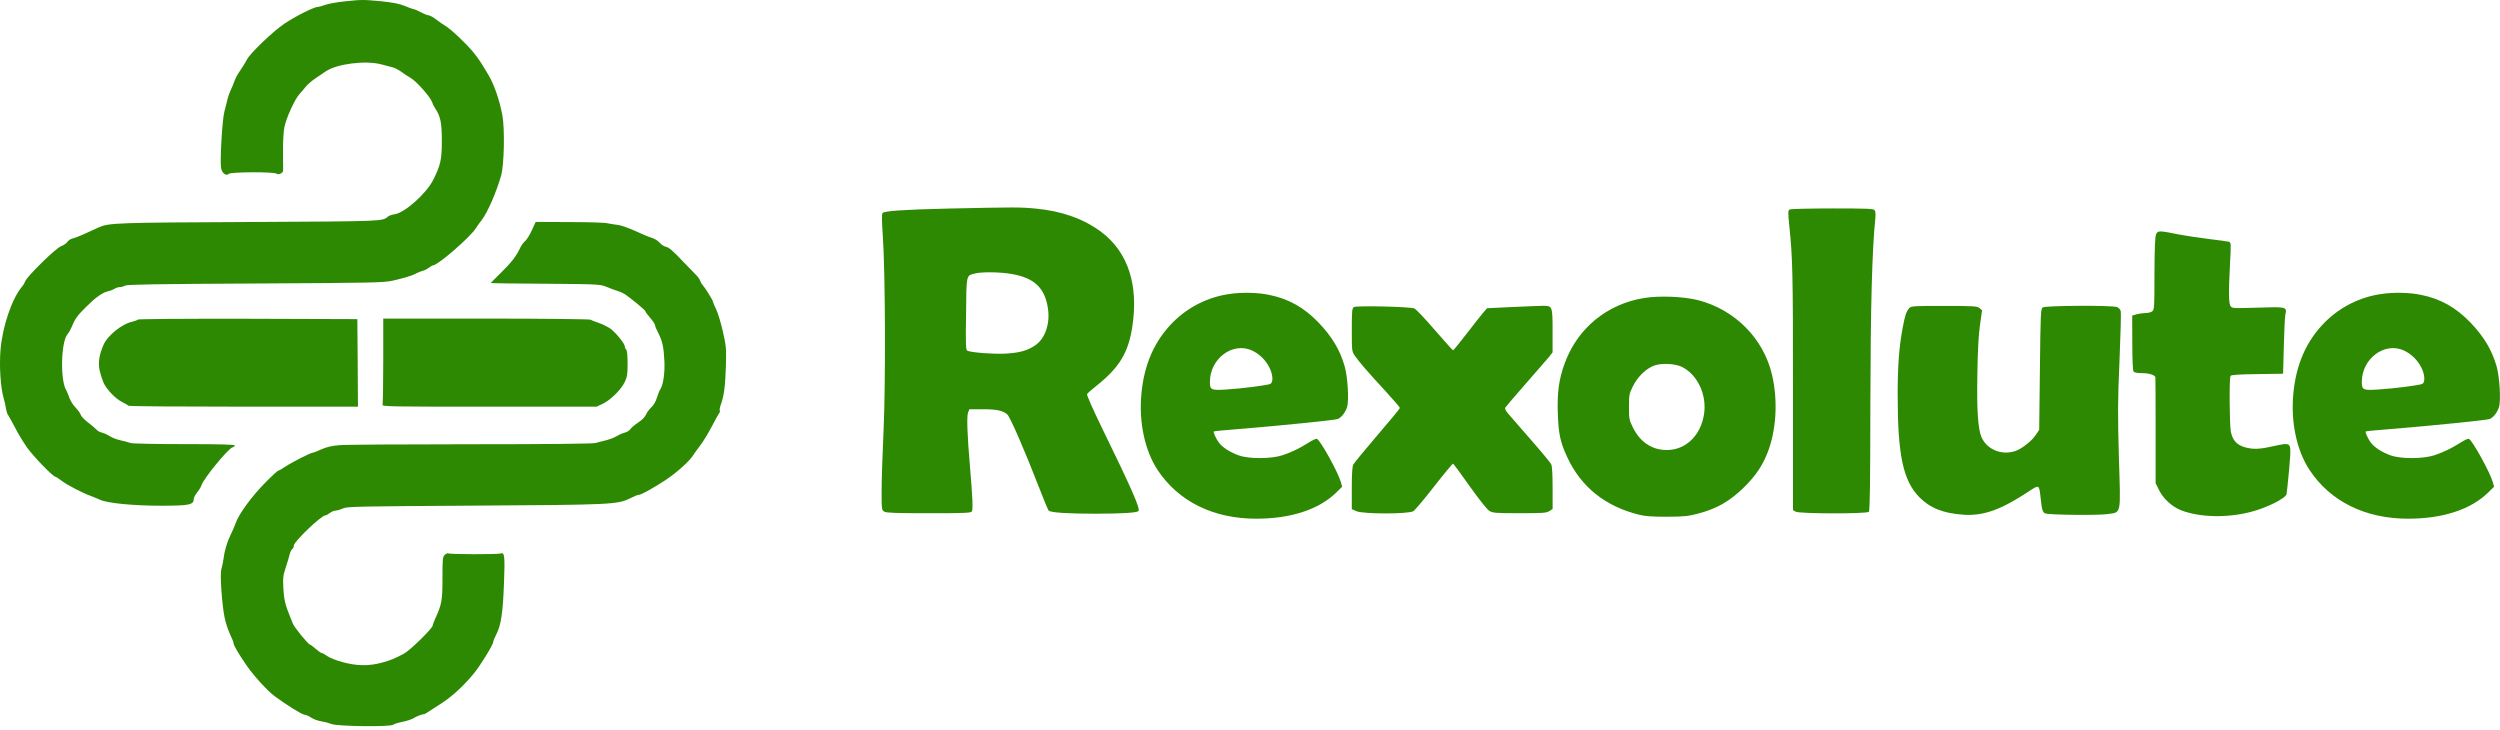 <svg  viewBox="0 0 137 40" fill="none" xmlns="http://www.w3.org/2000/svg">
<path d="M18.852 0.08C18.455 0.12 17.992 0.208 17.826 0.266C17.661 0.324 17.474 0.379 17.409 0.379C17.211 0.379 16.172 0.901 15.583 1.298C14.989 1.696 13.723 2.9 13.544 3.244C13.435 3.445 13.316 3.639 13.187 3.827C13.041 4.032 12.895 4.303 12.855 4.42C12.796 4.597 12.725 4.769 12.643 4.936C12.565 5.107 12.503 5.284 12.458 5.466C12.431 5.598 12.359 5.883 12.299 6.102C12.18 6.539 12.048 8.776 12.114 9.2C12.16 9.491 12.398 9.67 12.544 9.524C12.65 9.418 15.053 9.411 15.159 9.518C15.243 9.602 15.509 9.484 15.516 9.358C15.516 9.312 15.516 8.856 15.509 8.341C15.502 7.826 15.536 7.215 15.582 6.984C15.675 6.488 16.151 5.435 16.416 5.151C16.515 5.038 16.674 4.859 16.76 4.747C16.846 4.634 17.078 4.436 17.283 4.296C17.482 4.164 17.746 3.986 17.859 3.906C18.461 3.496 20.05 3.297 20.903 3.529C21.122 3.588 21.393 3.661 21.512 3.688C21.631 3.715 21.852 3.833 22.009 3.946C22.163 4.061 22.325 4.167 22.492 4.263C22.831 4.462 23.597 5.329 23.683 5.607C23.722 5.725 23.778 5.836 23.849 5.938C24.14 6.375 24.213 6.725 24.213 7.725C24.213 8.751 24.14 9.062 23.736 9.863C23.359 10.611 22.187 11.656 21.625 11.743C21.486 11.762 21.321 11.816 21.268 11.862C20.936 12.133 21.14 12.126 13.689 12.166C6.375 12.199 5.985 12.212 5.416 12.457C5.31 12.511 4.986 12.656 4.707 12.782C4.423 12.914 4.099 13.04 3.987 13.066C3.868 13.093 3.763 13.161 3.69 13.258C3.63 13.343 3.478 13.444 3.35 13.49C3.08 13.575 1.451 15.171 1.378 15.423C1.34 15.524 1.284 15.618 1.213 15.701C0.657 16.349 0.134 17.892 0.028 19.175C-0.045 20.075 0.028 21.207 0.2 21.823C0.259 22.017 0.303 22.216 0.332 22.417C0.352 22.544 0.399 22.688 0.438 22.735C0.472 22.781 0.644 23.092 0.816 23.416C1.015 23.801 1.239 24.173 1.486 24.53C1.831 25.013 2.896 26.118 3.035 26.125C3.075 26.131 3.234 26.238 3.399 26.363C3.696 26.588 4.557 27.032 4.988 27.184C5.115 27.23 5.338 27.323 5.484 27.389C5.894 27.575 7.304 27.714 8.853 27.714C10.355 27.714 10.613 27.661 10.613 27.363C10.613 27.283 10.698 27.111 10.806 26.985C10.905 26.858 11.018 26.681 11.044 26.588C11.156 26.224 12.506 24.576 12.738 24.517C12.804 24.497 12.865 24.451 12.865 24.411C12.865 24.358 12.051 24.338 10.085 24.338C8.563 24.338 7.244 24.311 7.159 24.278C6.981 24.22 6.8 24.171 6.617 24.133C6.405 24.087 6.127 23.981 6.014 23.901C5.885 23.818 5.745 23.753 5.598 23.709C5.485 23.689 5.359 23.624 5.313 23.564C5.166 23.425 5.011 23.294 4.85 23.173C4.638 23.014 4.446 22.816 4.425 22.73C4.399 22.65 4.266 22.465 4.129 22.319C3.986 22.165 3.873 21.986 3.797 21.79C3.754 21.651 3.699 21.516 3.632 21.386C3.293 20.85 3.341 18.757 3.691 18.328C3.776 18.229 3.89 18.017 3.956 17.858C4.102 17.481 4.267 17.256 4.757 16.78C5.26 16.283 5.618 16.032 5.916 15.965C6.043 15.937 6.165 15.89 6.278 15.826C6.363 15.77 6.461 15.738 6.563 15.734C6.667 15.728 6.768 15.699 6.86 15.649C6.972 15.589 8.574 15.564 13.988 15.536C20.368 15.503 21.017 15.49 21.5 15.384C22.142 15.239 22.645 15.087 22.824 14.974C22.927 14.92 23.036 14.878 23.148 14.847C23.277 14.81 23.398 14.75 23.505 14.668C23.598 14.602 23.698 14.541 23.73 14.541C23.988 14.541 25.769 12.999 26.08 12.502C26.174 12.356 26.276 12.214 26.384 12.078C26.724 11.635 27.205 10.53 27.464 9.61C27.629 9.016 27.668 7.068 27.53 6.314C27.364 5.446 27.079 4.626 26.749 4.076C26.332 3.382 26.266 3.276 25.961 2.892C25.57 2.402 24.689 1.575 24.392 1.408C24.236 1.313 24.086 1.209 23.942 1.097C23.756 0.951 23.551 0.839 23.492 0.839C23.432 0.839 23.24 0.766 23.068 0.673C22.895 0.581 22.723 0.508 22.686 0.508C22.649 0.508 22.428 0.429 22.189 0.329C21.879 0.202 21.541 0.137 20.905 0.071C19.898 -0.025 19.812 -0.025 18.852 0.08Z" fill="#2E8902"/>
<path d="M29.14 12.63C29.021 12.888 28.855 13.153 28.769 13.219C28.69 13.278 28.557 13.464 28.485 13.623C28.286 14.047 28.028 14.377 27.433 14.966C27.136 15.251 26.896 15.496 26.896 15.509C26.896 15.522 28.247 15.542 29.895 15.549C32.84 15.575 32.893 15.575 33.251 15.727C33.449 15.806 33.714 15.906 33.84 15.946C33.979 15.985 34.112 16.043 34.236 16.118C34.533 16.31 35.368 16.998 35.368 17.058C35.368 17.091 35.487 17.256 35.633 17.422C35.779 17.588 35.898 17.773 35.898 17.826C35.898 17.878 35.977 18.07 36.077 18.256C36.295 18.686 36.368 18.997 36.408 19.765C36.441 20.42 36.348 21.082 36.189 21.326C36.136 21.406 36.05 21.618 35.997 21.796C35.944 21.988 35.819 22.207 35.693 22.319C35.58 22.432 35.441 22.611 35.396 22.73C35.343 22.849 35.171 23.027 34.972 23.154C34.793 23.273 34.601 23.432 34.541 23.518C34.488 23.597 34.35 23.683 34.23 23.71C34.072 23.756 33.921 23.823 33.78 23.908C33.653 23.988 33.383 24.087 33.187 24.133C32.99 24.18 32.73 24.246 32.611 24.279C32.478 24.319 29.844 24.345 25.76 24.345C22.107 24.345 18.87 24.365 18.559 24.398C18.175 24.431 17.877 24.504 17.613 24.623C17.401 24.722 17.195 24.802 17.156 24.802C17.037 24.802 16.004 25.325 15.64 25.57C15.455 25.697 15.276 25.794 15.243 25.794C15.217 25.794 14.904 26.073 14.568 26.417C13.8 27.184 13.059 28.204 12.9 28.707C12.829 28.899 12.747 29.087 12.655 29.27C12.44 29.706 12.3 30.177 12.243 30.66C12.215 30.841 12.177 31.02 12.13 31.196C12.045 31.461 12.163 33.135 12.309 33.85C12.379 34.161 12.478 34.465 12.606 34.757C12.712 34.975 12.798 35.194 12.798 35.24C12.798 35.36 13.063 35.81 13.506 36.458C13.903 37.034 14.638 37.842 15.062 38.159C15.651 38.602 16.557 39.165 16.683 39.165C16.756 39.165 16.921 39.238 17.047 39.324C17.218 39.426 17.407 39.496 17.603 39.528C17.793 39.557 17.98 39.606 18.159 39.674C18.456 39.806 21.39 39.846 21.542 39.714C21.594 39.674 21.826 39.601 22.065 39.554C22.303 39.508 22.573 39.415 22.667 39.356C22.806 39.263 23.084 39.151 23.256 39.131C23.296 39.124 23.461 39.018 24.242 38.509C24.804 38.138 25.4 37.589 25.956 36.92C26.307 36.503 27.028 35.325 27.028 35.181C27.028 35.129 27.108 34.937 27.2 34.758C27.452 34.275 27.558 33.599 27.618 31.985C27.677 30.482 27.651 30.244 27.439 30.331C27.293 30.384 24.659 30.384 24.573 30.324C24.533 30.304 24.446 30.337 24.374 30.403C24.262 30.509 24.247 30.615 24.247 31.681C24.247 32.911 24.214 33.11 23.843 33.918C23.777 34.07 23.716 34.229 23.716 34.269C23.716 34.421 22.472 35.645 22.128 35.824C21.576 36.115 21.413 36.181 20.923 36.314C20.222 36.506 19.54 36.499 18.76 36.281C18.416 36.188 18.039 36.036 17.927 35.95C17.807 35.865 17.681 35.791 17.642 35.791C17.595 35.791 17.45 35.685 17.303 35.559C17.156 35.434 17.025 35.328 16.991 35.328C16.899 35.328 16.111 34.361 16.039 34.156C15.999 34.05 15.954 33.925 15.926 33.872C15.629 33.144 15.562 32.859 15.529 32.25C15.496 31.661 15.516 31.529 15.661 31.092C15.746 30.82 15.847 30.503 15.873 30.384C15.893 30.271 15.958 30.139 16.012 30.092C16.041 30.066 16.064 30.035 16.08 29.999C16.096 29.964 16.105 29.926 16.105 29.887C16.105 29.682 17.608 28.245 17.826 28.245C17.872 28.245 17.978 28.186 18.071 28.113C18.163 28.04 18.309 27.981 18.388 27.981C18.468 27.981 18.653 27.928 18.792 27.862C19.03 27.756 19.573 27.749 25.967 27.709C33.532 27.663 33.863 27.65 34.545 27.299C34.736 27.2 34.935 27.12 34.995 27.12C35.127 27.12 35.69 26.809 36.424 26.339C37.033 25.942 37.768 25.294 37.98 24.956C38.053 24.844 38.238 24.585 38.39 24.387C38.549 24.182 38.82 23.725 39.005 23.374C39.191 23.017 39.37 22.692 39.41 22.646C39.45 22.6 39.462 22.534 39.443 22.501C39.423 22.461 39.449 22.309 39.509 22.15C39.674 21.693 39.747 21.144 39.78 20.039C39.806 19.079 39.793 18.96 39.608 18.139C39.495 17.656 39.33 17.113 39.237 16.934C39.145 16.749 39.072 16.57 39.072 16.537C39.072 16.458 38.629 15.75 38.502 15.617C38.441 15.551 38.396 15.472 38.37 15.385C38.35 15.306 38.231 15.148 38.119 15.041C38.006 14.929 37.715 14.631 37.477 14.38C36.835 13.704 36.676 13.565 36.471 13.519C36.343 13.473 36.229 13.396 36.14 13.294C36.06 13.195 35.868 13.075 35.71 13.029C35.551 12.983 35.147 12.817 34.816 12.659C34.477 12.506 34.075 12.362 33.91 12.334C33.744 12.314 33.466 12.268 33.281 12.235C33.102 12.195 32.142 12.169 31.149 12.169L29.355 12.162L29.14 12.63Z" fill="#2E8902"/>
<path d="M7.541 17.514C7.515 17.547 7.402 17.594 7.283 17.62C6.689 17.739 5.886 18.382 5.661 18.924C5.423 19.48 5.37 19.904 5.469 20.341C5.522 20.562 5.593 20.779 5.681 20.989C5.86 21.36 6.33 21.849 6.688 22.029C6.86 22.113 7.018 22.207 7.027 22.233C7.04 22.267 9.88 22.286 13.334 22.286H19.616L19.602 19.884L19.582 17.488L13.579 17.468C9.937 17.461 7.561 17.481 7.541 17.514Z" fill="#2E8902"/>
<path d="M21.002 19.765C21.002 21.037 20.983 22.121 20.963 22.182C20.923 22.281 21.466 22.287 26.807 22.287H32.691L33.048 22.118C33.479 21.906 34.035 21.354 34.24 20.926C34.372 20.648 34.392 20.502 34.392 19.92C34.392 19.49 34.365 19.212 34.319 19.165C34.273 19.117 34.245 19.054 34.24 18.987C34.24 18.828 33.731 18.206 33.426 17.994C33.222 17.867 33.004 17.762 32.777 17.683C32.578 17.623 32.393 17.544 32.36 17.517C32.327 17.491 29.752 17.458 26.648 17.458H21.002V19.765Z" fill="#2E8902"/>
<path d="M51.969 11.429C49.472 11.489 48.484 11.556 48.365 11.673C48.319 11.719 48.319 12.108 48.378 12.919C48.517 14.948 48.537 21.011 48.418 23.628C48.358 24.878 48.312 26.367 48.312 26.934C48.312 27.929 48.319 27.962 48.464 28.041C48.576 28.107 49.156 28.125 50.902 28.125C52.866 28.125 53.202 28.112 53.255 28.026C53.327 27.921 53.301 27.295 53.156 25.588C53.004 23.823 52.971 22.808 53.05 22.604L53.123 22.426H53.828C54.625 22.426 54.955 22.498 55.198 22.709C55.357 22.854 56.154 24.679 56.99 26.841C57.221 27.432 57.432 27.948 57.465 27.98C57.577 28.092 58.526 28.152 60.074 28.152C61.544 28.145 62.295 28.099 62.387 28.007C62.506 27.895 62.018 26.788 60.371 23.414C59.903 22.459 59.541 21.635 59.569 21.596C59.595 21.549 59.852 21.325 60.149 21.089C61.361 20.114 61.842 19.297 62.053 17.887C62.402 15.607 61.809 13.808 60.353 12.714C59.397 11.996 58.185 11.561 56.742 11.429C55.923 11.35 55.594 11.35 51.969 11.429ZM55.455 15.016C56.722 15.24 57.3 15.818 57.44 17.006C57.532 17.803 57.248 18.574 56.728 18.923C56.3 19.219 55.858 19.338 55.093 19.378C54.454 19.411 53.288 19.325 53.025 19.226C52.926 19.187 52.913 19.009 52.94 17.217C52.96 15.049 52.947 15.115 53.388 14.996C53.742 14.889 54.822 14.902 55.455 15.016Z" fill="#2E8902"/>
<path d="M98.065 11.482C97.981 11.535 97.981 11.66 98.052 12.359C98.237 14.145 98.256 14.934 98.256 21.32V27.955L98.401 28.04C98.606 28.158 102.295 28.166 102.412 28.047C102.471 27.987 102.491 26.511 102.496 22.182C102.509 16.739 102.589 13.748 102.766 11.995C102.793 11.738 102.78 11.58 102.727 11.514C102.668 11.435 102.266 11.422 100.401 11.422C99.172 11.423 98.118 11.449 98.065 11.482Z" fill="#2E8902"/>
<path d="M118.149 12.852C118.096 12.979 118.07 13.649 118.064 15.001C118.064 16.872 118.058 16.97 117.938 17.063C117.865 17.116 117.7 17.155 117.575 17.155C117.413 17.161 117.252 17.183 117.094 17.221L116.844 17.293L116.85 18.782C116.85 19.758 116.877 20.305 116.923 20.364C116.962 20.417 117.14 20.448 117.377 20.448C117.766 20.448 118.082 20.547 118.115 20.672C118.122 20.712 118.128 22.037 118.128 23.611V26.477L118.313 26.853C118.544 27.328 119.038 27.776 119.532 27.967C120.56 28.356 122.016 28.389 123.321 28.059C124.21 27.835 125.263 27.308 125.305 27.071C125.318 26.998 125.384 26.398 125.444 25.733C125.562 24.422 125.549 24.336 125.219 24.336C125.127 24.336 124.797 24.395 124.488 24.468C123.809 24.626 123.433 24.633 122.992 24.501C122.57 24.374 122.353 24.125 122.254 23.677C122.175 23.297 122.156 20.718 122.235 20.6C122.274 20.541 122.669 20.515 123.697 20.501L125.114 20.481L125.154 18.966C125.173 18.129 125.213 17.352 125.238 17.235C125.337 16.812 125.291 16.806 123.729 16.859C122.451 16.899 122.332 16.899 122.246 16.793C122.128 16.655 122.12 16.088 122.207 14.415C122.266 13.334 122.259 13.281 122.141 13.248C122.075 13.228 121.601 13.164 121.093 13.103C120.586 13.043 119.802 12.925 119.354 12.839C118.307 12.628 118.241 12.628 118.149 12.852Z" fill="#2E8902"/>
<path d="M67.389 16.108C66.215 16.272 65.126 16.813 64.286 17.65C63.258 18.684 62.691 19.976 62.546 21.618C62.408 23.173 62.744 24.709 63.442 25.763C64.582 27.483 66.493 28.425 68.839 28.425C70.724 28.425 72.245 27.931 73.201 27.015L73.55 26.672L73.478 26.415C73.333 25.895 72.391 24.181 72.173 24.051C72.134 24.025 71.942 24.11 71.745 24.235C71.224 24.565 70.809 24.769 70.282 24.947C69.662 25.151 68.437 25.158 67.876 24.953C67.388 24.776 67.006 24.525 66.801 24.262C66.637 24.044 66.472 23.682 66.518 23.642C66.531 23.629 67.118 23.57 67.823 23.516C70.03 23.337 73.134 23.028 73.305 22.962C73.509 22.883 73.714 22.619 73.819 22.316C73.931 21.967 73.859 20.663 73.687 20.069C73.424 19.167 73.002 18.462 72.271 17.691C71.469 16.854 70.63 16.38 69.562 16.162C68.938 16.029 68.075 16.009 67.389 16.108ZM68.608 19.205C69.026 19.404 69.365 19.739 69.57 20.154C69.761 20.549 69.782 20.945 69.617 21.037C69.472 21.109 68.075 21.294 67.178 21.346C66.381 21.399 66.302 21.366 66.302 20.938C66.302 19.653 67.541 18.724 68.608 19.205Z" fill="#2E8902"/>
<path d="M130.515 16.108C129.34 16.272 128.251 16.813 127.411 17.65C126.383 18.684 125.816 19.976 125.671 21.618C125.533 23.173 125.869 24.709 126.568 25.763C127.707 27.483 129.618 28.425 131.964 28.425C133.848 28.425 135.371 27.931 136.326 27.015L136.675 26.672L136.603 26.415C136.458 25.895 135.516 24.181 135.298 24.051C135.259 24.025 135.068 24.11 134.87 24.235C134.35 24.565 133.934 24.769 133.407 24.947C132.788 25.151 131.562 25.158 131.001 24.953C130.513 24.776 130.131 24.525 129.927 24.262C129.762 24.044 129.597 23.682 129.644 23.642C129.657 23.629 130.243 23.57 130.948 23.516C133.156 23.337 136.259 23.028 136.431 22.962C136.634 22.883 136.839 22.619 136.944 22.316C137.056 21.967 136.984 20.663 136.813 20.069C136.549 19.167 136.127 18.462 135.396 17.691C134.594 16.854 133.755 16.38 132.687 16.162C132.063 16.029 131.2 16.009 130.515 16.108ZM131.733 19.205C132.151 19.404 132.49 19.739 132.696 20.154C132.887 20.549 132.907 20.945 132.742 21.037C132.597 21.109 131.2 21.294 130.303 21.346C129.506 21.399 129.427 21.366 129.427 20.938C129.427 19.653 130.666 18.724 131.733 19.205Z" fill="#2E8902"/>
<path d="M90.092 16.332C88.056 16.662 86.441 17.993 85.743 19.917C85.427 20.78 85.328 21.511 85.368 22.658C85.407 23.785 85.506 24.239 85.882 25.049C86.642 26.684 87.957 27.745 89.816 28.206C90.145 28.291 90.533 28.318 91.344 28.318C92.3 28.311 92.51 28.291 93.075 28.14C94.097 27.87 94.806 27.455 95.566 26.71C96.212 26.071 96.579 25.531 96.864 24.799C97.345 23.575 97.438 21.953 97.108 20.543C96.647 18.558 95.079 16.971 93.062 16.451C92.265 16.246 90.928 16.194 90.092 16.332ZM92.187 20.114C93.037 20.549 93.545 21.65 93.38 22.704C93.209 23.805 92.464 24.575 91.509 24.654C90.625 24.72 89.907 24.285 89.486 23.43C89.281 23.021 89.268 22.949 89.268 22.296C89.268 21.644 89.281 21.572 89.486 21.163C89.743 20.636 90.237 20.168 90.678 20.023C91.107 19.884 91.825 19.93 92.187 20.114Z" fill="#2E8902"/>
<path d="M74.197 16.826C74.092 16.892 74.079 17.023 74.079 18.071C74.079 19.231 74.079 19.251 74.25 19.501C74.487 19.843 74.942 20.371 75.91 21.419C76.352 21.899 76.713 22.321 76.713 22.354C76.713 22.393 76.159 23.066 75.481 23.85C74.808 24.641 74.214 25.359 74.163 25.451C74.103 25.578 74.078 25.939 74.078 26.76V27.9L74.329 28.012C74.691 28.177 77.195 28.177 77.453 28.012C77.545 27.952 78.065 27.333 78.599 26.648C79.139 25.956 79.601 25.402 79.627 25.409C79.653 25.416 80.062 25.969 80.536 26.642C81.037 27.346 81.485 27.913 81.61 27.992C81.802 28.111 81.926 28.124 83.271 28.124C84.556 28.124 84.748 28.111 84.905 28.006L85.083 27.894V26.734C85.083 25.983 85.056 25.528 85.004 25.436C84.964 25.357 84.47 24.757 83.903 24.111C83.337 23.459 82.777 22.82 82.658 22.681C82.513 22.51 82.454 22.398 82.493 22.332C82.52 22.286 83.033 21.686 83.633 21.001C84.232 20.323 84.799 19.657 84.904 19.538L85.082 19.308V18.135C85.082 16.784 85.069 16.758 84.568 16.758C84.397 16.758 83.64 16.791 82.875 16.824L81.491 16.89L81.28 17.134C81.162 17.272 80.753 17.792 80.371 18.287C79.989 18.787 79.653 19.196 79.626 19.196C79.6 19.189 79.151 18.689 78.625 18.082C78.097 17.47 77.597 16.936 77.504 16.903C77.268 16.806 74.342 16.74 74.197 16.826Z" fill="#2E8902"/>
<path d="M104.638 16.874C104.453 17.085 104.4 17.254 104.262 17.988C104.071 18.996 103.992 20.07 103.992 21.644C103.992 24.926 104.288 26.336 105.178 27.245C105.769 27.845 106.502 28.135 107.616 28.208C108.683 28.273 109.606 27.951 111.056 27.008C111.787 26.527 111.735 26.508 111.833 27.346C111.899 27.959 111.939 28.071 112.084 28.137C112.268 28.216 114.93 28.248 115.451 28.176C116.268 28.058 116.215 28.314 116.116 25.086C116.05 22.687 116.05 22.004 116.149 19.766C116.208 18.349 116.241 17.13 116.215 17.045C116.199 16.996 116.173 16.951 116.137 16.913C116.102 16.875 116.059 16.846 116.011 16.827C115.747 16.722 112.085 16.743 111.939 16.847C111.833 16.926 111.82 17.189 111.787 20.241L111.748 23.555L111.563 23.832C111.352 24.155 110.812 24.583 110.463 24.708C109.718 24.972 108.895 24.649 108.591 23.97C108.394 23.509 108.321 22.488 108.361 20.451C108.38 19.167 108.427 18.323 108.506 17.792L108.618 17.001L108.473 16.882C108.341 16.777 108.163 16.764 106.531 16.764C104.908 16.761 104.73 16.774 104.638 16.874Z" fill="#2E8902"/>
</svg>
